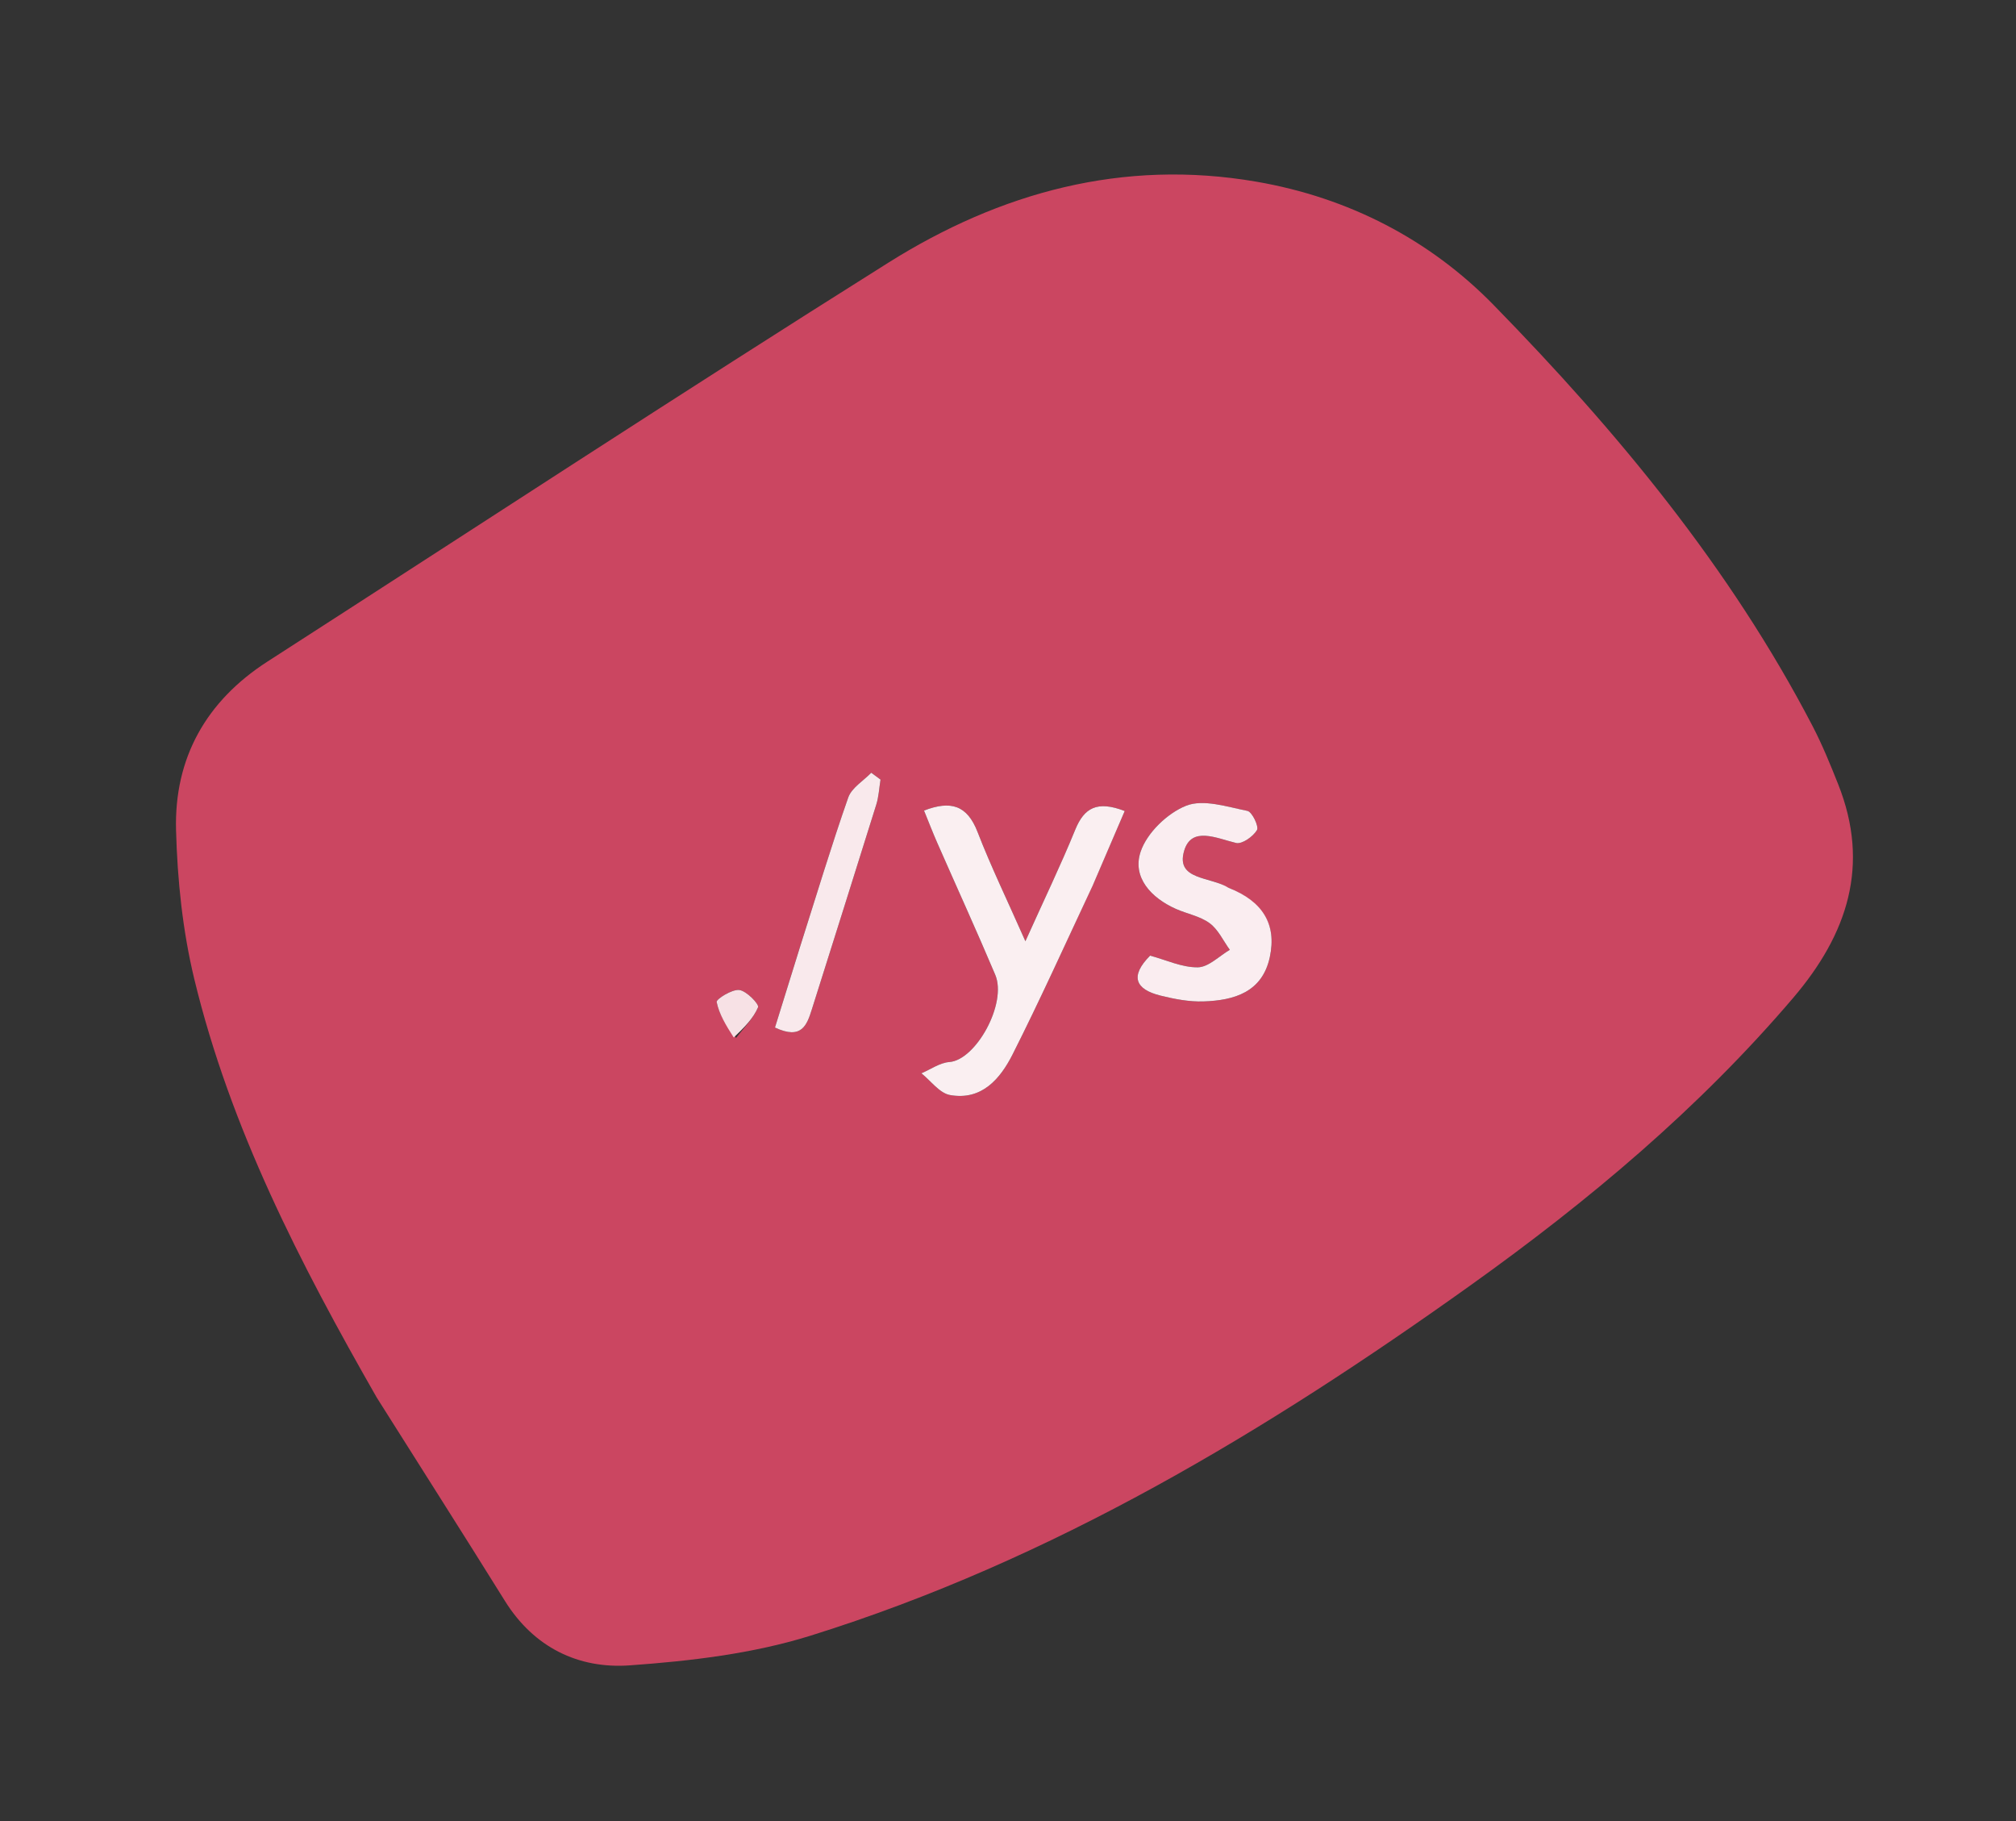 <svg version="1.1" id="Layer_1" xmlns="http://www.w3.org/2000/svg" xmlns:xlink="http://www.w3.org/1999/xlink" x="0px" y="0px"
	 width="100%" viewBox="0 0 300 271" enable-background="new 0 0 300 271" xml:space="preserve">
<rect x="0" y="0" width="300" height="271" fill="#333333" stroke="none"/>
<path fill="#FFFFFF" opacity="0" stroke="none" 
	d="
M204,272 
	C136,272 68.5,272 1,272 
	C1,181.667 1,91.333 1,1 
	C101,1 201,1 301,1 
	C301,91.333 301,181.667 301,272 
	C268.833,272 236.667,272 204,272 
M56.239,208.252 
	C62.543,218.234 68.896,228.185 75.133,238.209 
	C79.445,245.138 86.069,248.344 93.695,247.802 
	C102.742,247.159 112.004,246.072 120.614,243.385 
	C156.58,232.16 188.466,212.951 218.894,191.203 
	C236.392,178.697 252.824,164.935 266.857,148.465 
	C274.931,138.988 278.323,128.751 273.541,116.703 
	C272.375,113.768 271.178,110.826 269.722,108.028 
	C257.461,84.464 240.668,64.223 222.27,45.388 
	C212.754,35.645 200.679,29.399 186.962,27.034 
	C167.07,23.606 148.829,28.634 132.188,39.091 
	C101.199,58.564 70.582,78.628 39.804,98.438 
	C30.672,104.317 25.911,112.802 26.197,123.526 
	C26.395,130.938 27.174,138.486 28.912,145.679 
	C34.269,167.853 44.625,187.954 56.239,208.252 
z"/>
<path fill="#CB4661" opacity="1" stroke="none" 
	d="
M56.055,207.937 
	C44.625,187.954 34.269,167.853 28.912,145.679 
	C27.174,138.486 26.395,130.938 26.197,123.526 
	C25.911,112.802 30.672,104.317 39.804,98.438 
	C70.582,78.628 101.199,58.564 132.188,39.091 
	C148.829,28.634 167.07,23.606 186.962,27.034 
	C200.679,29.399 212.754,35.645 222.27,45.388 
	C240.668,64.223 257.461,84.464 269.722,108.028 
	C271.178,110.826 272.375,113.768 273.541,116.703 
	C278.323,128.751 274.931,138.988 266.857,148.465 
	C252.824,164.935 236.392,178.697 218.894,191.203 
	C188.466,212.951 156.58,232.16 120.614,243.385 
	C112.004,246.072 102.742,247.159 93.695,247.802 
	C86.069,248.344 79.445,245.138 75.133,238.209 
	C68.896,228.185 62.543,218.234 56.055,207.937 
M162.761,131.383 
	C164.289,127.834 165.816,124.285 167.368,120.679 
	C163.259,119.081 161.329,120.212 160.003,123.465 
	C157.857,128.724 155.384,133.85 152.589,140.055 
	C149.838,133.833 147.443,128.901 145.473,123.805 
	C143.925,119.802 141.483,119.074 137.503,120.61 
	C138.219,122.363 138.804,123.889 139.46,125.383 
	C142.337,131.936 145.312,138.447 148.099,145.038 
	C149.898,149.294 145.233,157.739 141.267,158.028 
	C139.849,158.131 138.495,159.12 137.112,159.705 
	C138.522,160.827 139.804,162.656 141.365,162.937 
	C146.1,163.789 148.856,160.511 150.692,156.874 
	C154.814,148.709 158.573,140.36 162.761,131.383 
M182.485,131.982 
	C180.125,130.396 174.942,131.004 176.203,126.629 
	C177.282,122.881 181.031,124.737 183.94,125.432 
	C184.828,125.645 186.476,124.48 187.048,123.515 
	C187.364,122.981 186.323,120.799 185.632,120.66 
	C182.606,120.051 179.07,118.873 176.508,119.891 
	C173.706,121.004 170.668,123.937 169.732,126.743 
	C168.464,130.546 171.286,133.597 174.988,135.244 
	C176.655,135.986 178.587,136.321 180.007,137.371 
	C181.286,138.315 182.03,139.982 183.009,141.331 
	C181.421,142.257 179.842,143.915 178.242,143.935 
	C175.883,143.966 173.508,142.831 171.147,142.195 
	C168.107,145.251 168.928,147.212 172.705,148.146 
	C174.783,148.66 176.97,149.079 179.091,149.009 
	C183.649,148.86 187.838,147.643 188.959,142.42 
	C190.021,137.468 187.85,134.081 182.485,131.982 
M118.919,141.294 
	C117.715,145.18 116.51,149.066 115.323,152.896 
	C119.308,154.77 120.078,152.518 120.816,150.174 
	C124.013,140.021 127.237,129.877 130.401,119.714 
	C130.771,118.526 130.829,117.241 131.031,116.001 
	C130.571,115.661 130.11,115.321 129.649,114.981 
	C128.476,116.199 126.734,117.218 126.226,118.67 
	C123.695,125.897 121.489,133.238 118.919,141.294 
M109.538,154.44 
	C110.687,152.943 112.099,151.558 112.807,149.876 
	C112.995,149.43 111.095,147.441 110.014,147.31 
	C108.918,147.177 106.562,148.681 106.644,149.094 
	C107.004,150.908 108.046,152.587 109.538,154.44 
z"/>
<path fill="#FAEFF1" opacity="1" stroke="none" 
	d="
M162.62,131.734 
	C158.573,140.36 154.814,148.709 150.692,156.874 
	C148.856,160.511 146.1,163.789 141.365,162.937 
	C139.804,162.656 138.522,160.827 137.112,159.705 
	C138.495,159.12 139.849,158.131 141.267,158.028 
	C145.233,157.739 149.898,149.294 148.099,145.038 
	C145.312,138.447 142.337,131.936 139.46,125.383 
	C138.804,123.889 138.219,122.363 137.503,120.61 
	C141.483,119.074 143.925,119.802 145.473,123.805 
	C147.443,128.901 149.838,133.833 152.589,140.055 
	C155.384,133.85 157.857,128.724 160.003,123.465 
	C161.329,120.212 163.259,119.081 167.368,120.679 
	C165.816,124.285 164.289,127.834 162.62,131.734 
z"/>
<path fill="#FAEDF0" opacity="1" stroke="none" 
	d="
M182.836,132.112 
	C187.85,134.081 190.021,137.468 188.959,142.42 
	C187.838,147.643 183.649,148.86 179.091,149.009 
	C176.97,149.079 174.783,148.66 172.705,148.146 
	C168.928,147.212 168.107,145.251 171.147,142.195 
	C173.508,142.831 175.883,143.966 178.242,143.935 
	C179.842,143.915 181.421,142.257 183.009,141.331 
	C182.03,139.982 181.286,138.315 180.007,137.371 
	C178.587,136.321 176.655,135.986 174.988,135.244 
	C171.286,133.597 168.464,130.546 169.732,126.743 
	C170.668,123.937 173.706,121.004 176.508,119.891 
	C179.07,118.873 182.606,120.051 185.632,120.66 
	C186.323,120.799 187.364,122.981 187.048,123.515 
	C186.476,124.48 184.828,125.645 183.94,125.432 
	C181.031,124.737 177.282,122.881 176.203,126.629 
	C174.942,131.004 180.125,130.396 182.836,132.112 
z"/>
<path fill="#F9E9EC" opacity="1" stroke="none" 
	d="
M119.044,140.917 
	C121.489,133.238 123.695,125.897 126.226,118.67 
	C126.734,117.218 128.476,116.199 129.649,114.981 
	C130.11,115.321 130.571,115.661 131.031,116.001 
	C130.829,117.241 130.771,118.526 130.401,119.714 
	C127.237,129.877 124.013,140.021 120.816,150.174 
	C120.078,152.518 119.308,154.77 115.323,152.896 
	C116.51,149.066 117.715,145.18 119.044,140.917 
z"/>
<path fill="#F7E1E5" opacity="1" stroke="none" 
	d="
M109.19,154.378 
	C108.046,152.587 107.004,150.908 106.644,149.094 
	C106.562,148.681 108.918,147.177 110.014,147.31 
	C111.095,147.441 112.995,149.43 112.807,149.876 
	C112.099,151.558 110.687,152.943 109.19,154.378 
z"/>
</svg>